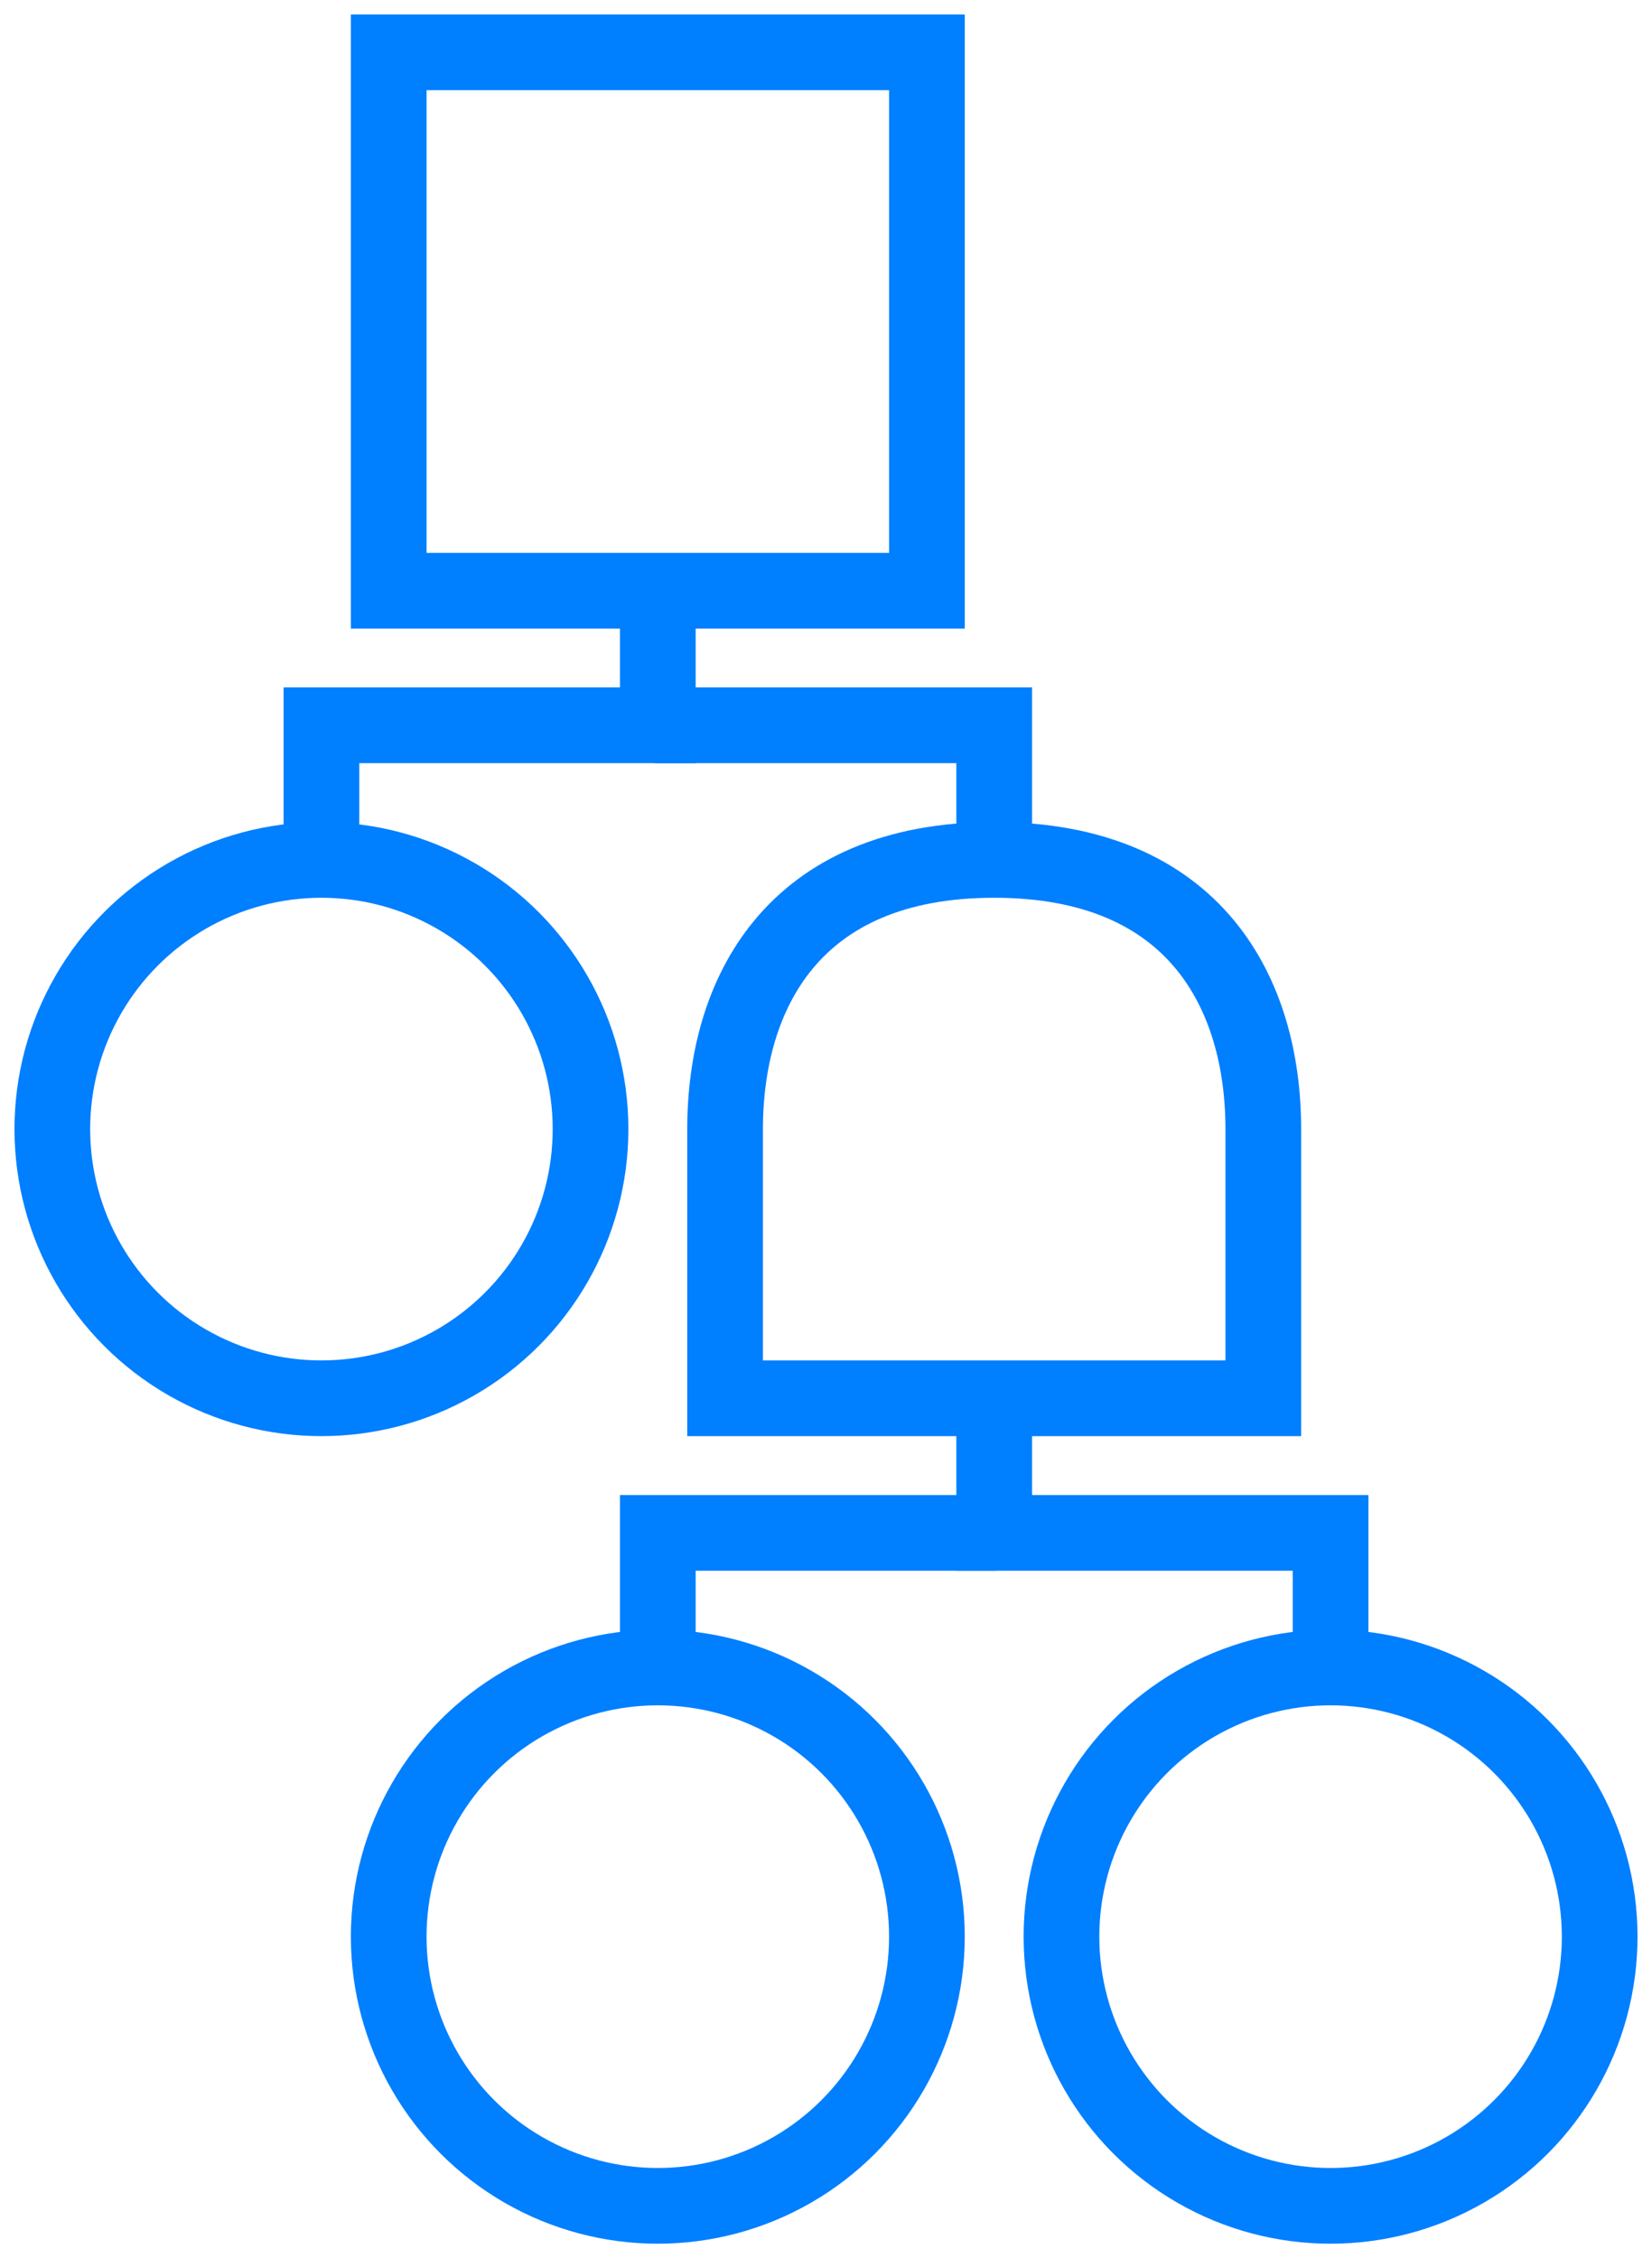 <?xml version="1.0" encoding="utf-8" standalone="no"?>
<!DOCTYPE svg PUBLIC "-//W3C//DTD SVG 1.1//EN" "http://www.w3.org/Graphics/SVG/1.1/DTD/svg11.dtd">
<svg xmlns="http://www.w3.org/2000/svg" xmlns:xl="http://www.w3.org/1999/xlink" version="1.1" viewBox="92 650 221 302" width="221pt" height="302pt" xmlns:dc="http://purl.org/dc/elements/1.1/"><defs/><g stroke="none" stroke-opacity="1" stroke-dasharray="none" fill="none" fill-opacity="1"><title>Canvas 1</title><g><title>Layer 1</title><rect x="144" y="657" width="72" height="72" stroke="#007fff" stroke-linecap="square" stroke-linejoin="miter" stroke-width="10.125"/><circle cx="135" cy="801" r="36" stroke="#007fff" stroke-linecap="round" stroke-linejoin="round" stroke-width="10.125"/><path d="M 261 837 L 261 801 C 261 783 252 765 225 765 C 198 765 189 783 189 801 L 189 837 Z" stroke="#007fff" stroke-linecap="round" stroke-linejoin="miter" stroke-width="10.125"/><circle cx="180" cy="909" r="36" stroke="#007fff" stroke-linecap="round" stroke-linejoin="round" stroke-width="10.125"/><circle cx="270" cy="909" r="36" stroke="#007fff" stroke-linecap="round" stroke-linejoin="round" stroke-width="10.125"/><path d="M 180 747 L 202.5 747 L 225 747 L 225 759.938" stroke="#007fff" stroke-linecap="round" stroke-linejoin="miter" stroke-width="10.125"/><path d="M 180 734.062 L 180 747 L 157.5 747 L 135 747 L 135 759.938" stroke="#007fff" stroke-linecap="round" stroke-linejoin="miter" stroke-width="10.125"/><path d="M 225 855 L 202.5 855 L 180 855 L 180 867.938" stroke="#007fff" stroke-linecap="round" stroke-linejoin="miter" stroke-width="10.125"/><path d="M 225 842.062 L 225 855 L 247.5 855 L 270 855 L 270 867.938" stroke="#007fff" stroke-linecap="round" stroke-linejoin="miter" stroke-width="10.125"/></g></g></svg>
